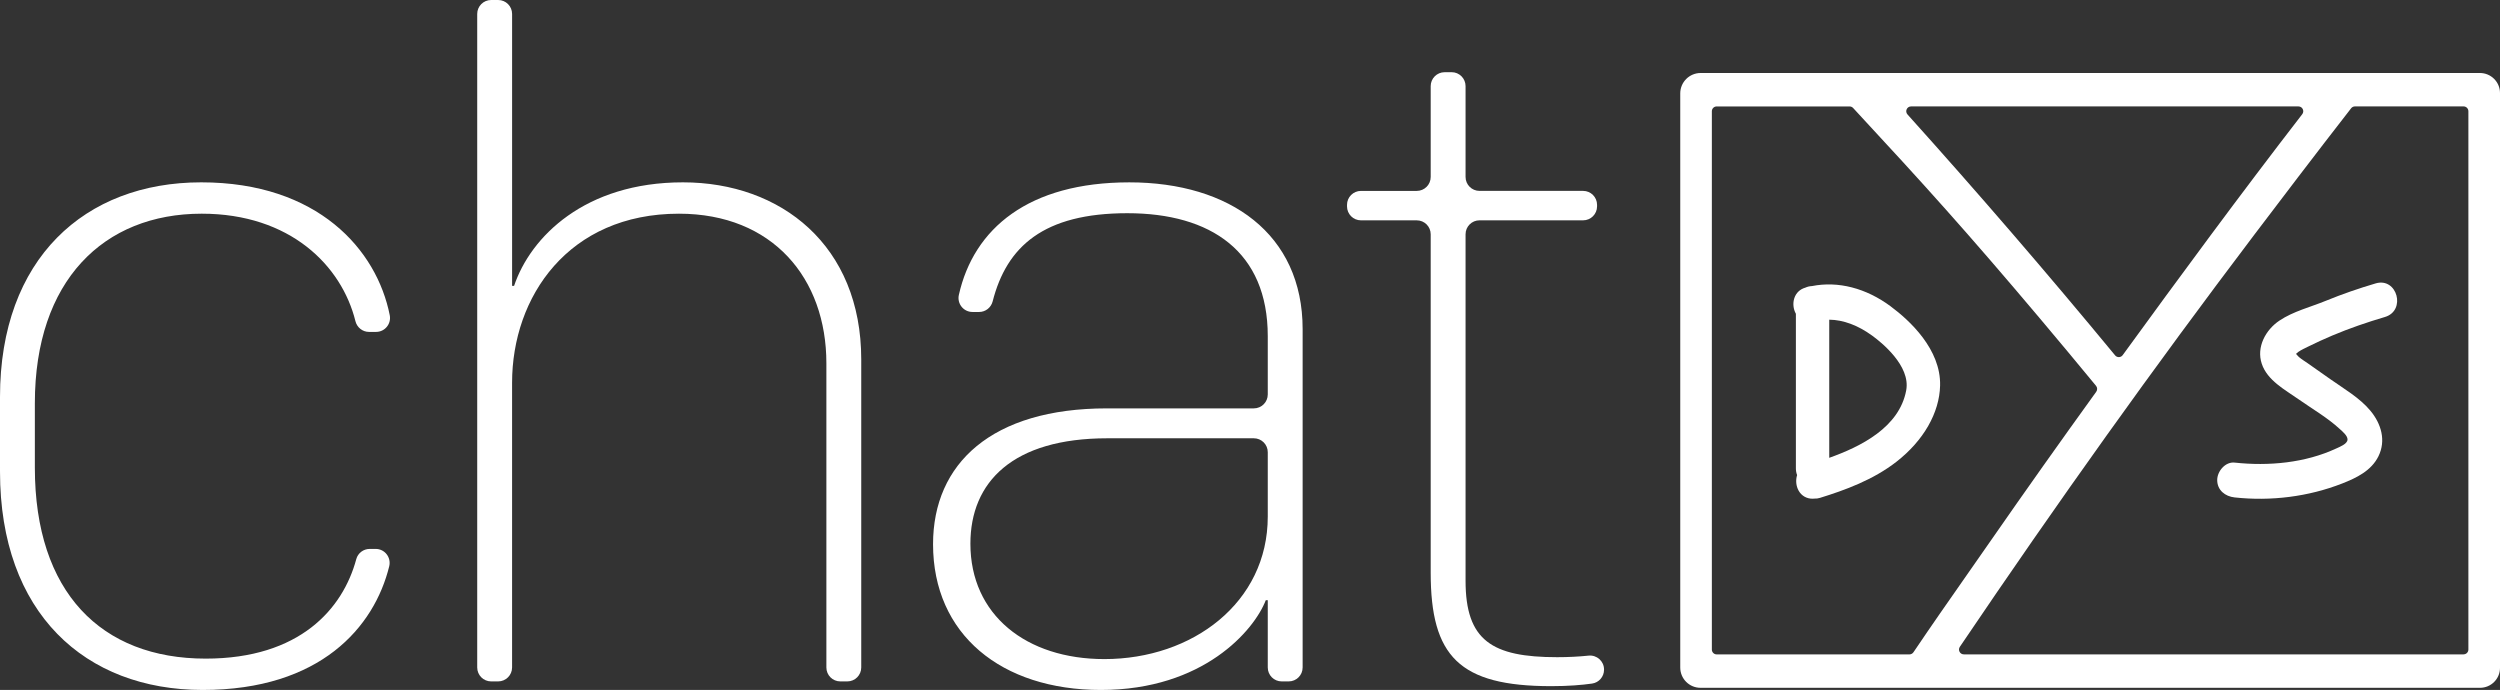 <svg viewBox="0 0 1508.6 416.35" xmlns="http://www.w3.org/2000/svg">
  <rect x="0" y="0" width="1508.6" height="416.35" fill="#333333" stroke="none"/>
  <g fill="#fff">
    <path
      d="m1013.93 56.37v346.47c0 6.74 5.47 12.21 12.21 12.21h470.41c6.65 0 12.05-5.39 12.05-12.05v-346.83c0-6.7-5.43-12.12-12.12-12.12h-470.23c-6.8 0-12.32 5.51-12.32 12.32zm375.34 12.54c-37.7 48.78-74.17 98.39-108.36 145.4-1.11 1.53-3.36 1.59-4.57.13-40.87-49.52-82.96-98.35-125.28-145.37-1.69-1.87-.36-4.85 2.16-4.85h233.75c2.42 0 3.78 2.77 2.3 4.69zm-356.27 323.05v-324.82c0-1.61 1.3-2.91 2.91-2.91h80.2c.81 0 1.59.34 2.14.94 43 46.37 68.24 74.27 112.61 126.87 10.99 13.04 22.41 26.74 33.98 40.79.84 1.02.89 2.49.11 3.57-21.82 30.23-42.98 60.1-62.94 88.85-5.41 7.8-10.51 15.08-15.46 22.16-10.62 15.18-20.69 29.58-31.9 46.19-.54.8-1.45 1.29-2.42 1.29h-116.32c-1.61 0-2.91-1.3-2.91-2.91zm453.62 2.91h-301.57c-2.33 0-3.72-2.62-2.41-4.55 59.86-88.56 116.72-168.12 177.8-248.82 13.09-17.3 37.25-49.09 58.33-76.17.55-.71 1.4-1.12 2.29-1.12h65.55c1.61 0 2.91 1.3 2.91 2.91v324.83c0 1.61-1.3 2.91-2.91 2.91z" />
    <path
      d="m1140.91 184.86c-14.88-11.03-31.74-15.37-47.52-12.23-1.38.05-2.74.38-3.98.95-3.23.92-5.59 3.17-6.64 6.33-1.01 3.05-.65 6.57.94 9.44v93.24c0 1.47.24 2.84.73 4.09-.96 3.1-.64 6.63.94 9.43 1.74 3.07 4.78 4.83 8.34 4.83.38 0 .75-.02 1.16-.07 1.13.06 2.27-.09 3.38-.44 14.93-4.62 32.09-10.83 46.2-21.85 16.29-12.72 25.87-29.45 26.27-45.89.54-21.96-18.46-39.39-29.83-47.82zm9.38 50.65c-4.14 22.44-27.45 33.98-46.45 40.76v-83.36c8.38.08 17.25 3.35 25.83 9.57 5.53 4 23.36 18.22 20.62 33.03z" />
    <path
      d="m1375.45 193.5c-8.2 5.5-13.98 15.87-10.62 25.98 3.34 10.08 13.97 15.67 22.11 21.39 8.23 5.79 17.52 11.14 24.92 17.97 1.51 1.4 4.89 4.09 4.73 6.51-.18 2.61-4.81 4.34-6.72 5.24-18.86 8.8-40.96 10.78-61.41 8.56-5.65-.61-10.51 5.27-10.51 10.51 0 6.19 4.84 9.9 10.51 10.51 21.86 2.37 44.46-.4 64.96-8.43 8.6-3.37 17.53-7.69 21.82-16.39 4.7-9.53 1.67-19.64-4.8-27.45-6.45-7.78-15.83-13.18-24.01-18.94-4.6-3.24-9.2-6.47-13.8-9.71-1.78-1.25-3.72-2.41-5.39-3.82-.49-.41-1.22-1.37-1.74-1.89.46-.34 1.05-.94 1.34-1.15 1.85-1.28 3.95-2.23 5.95-3.22 4.77-2.36 9.62-4.59 14.52-6.66 10.38-4.38 21.06-8.04 31.85-11.23 12.95-3.82 7.44-24.12-5.59-20.27-10.22 3.02-20.29 6.49-30.15 10.53-9.31 3.81-19.57 6.32-27.96 11.95z" />
    <path
      d="m0 239.55c0-83.38 51.1-129.52 121.43-129.52s105.94 40.63 113.76 80.19c1.03 5.21-2.94 10.07-8.26 10.07h-4.26c-3.9 0-7.25-2.7-8.19-6.48-8.3-33.5-39.39-64.86-92.76-64.86-59.21 0-100.69 40.4-100.69 114.33v38.97c0 75.08 39.98 115.19 103.09 115.19 56.82 0 82.84-30.11 90.87-60.05.98-3.64 4.33-6.15 8.1-6.15h3.62c5.49 0 9.47 5.16 8.16 10.49-9.03 36.68-41.52 74.62-112.55 74.62s-122.32-46.42-122.32-131.81z" />
    <path
      d="m296.39 0h4.22c4.65 0 8.41 3.77 8.41 8.41v164.09h1.2c9.92-29.51 42.68-62.47 101.89-62.47s107.6 38.11 107.6 106.88v185.87c0 4.65-3.77 8.41-8.41 8.41h-4.22c-4.65 0-8.41-3.77-8.41-8.41v-183.57c0-51.29-32.46-90.26-88.97-90.26-66.73 0-100.69 50.15-100.69 102.01v171.82c0 4.65-3.77 8.41-8.41 8.41h-4.22c-4.65 0-8.41-3.77-8.41-8.41v-394.37c0-4.65 3.77-8.41 8.41-8.41z" />
    <path
      d="m664.33 416.35c-60.11 0-101.29-33.53-101.29-87.97 0-48.71 35.47-81.95 104.9-81.95h88.67c4.65 0 8.41-3.77 8.41-8.41v-35.14c0-51.01-34.26-74.22-84.76-74.22s-72.77 20.04-81.25 53.2c-.96 3.75-4.29 6.4-8.16 6.4h-4.03c-5.4 0-9.39-5.02-8.21-10.29 8.99-40.11 42.09-67.93 102.85-67.93s104.6 31.23 104.6 88.54v204.2c0 4.65-3.77 8.41-8.41 8.41h-4.22c-4.65 0-8.41-3.77-8.41-8.41v-40.59h-1.2c-6.91 18.05-37.57 54.16-99.49 54.16zm100.69-104.59v-38.87c0-4.65-3.77-8.41-8.41-8.41h-88.37c-57.11 0-82.66 26.36-82.66 63.61 0 42.98 33.66 69.63 80.85 69.63 53.2 0 98.59-34.1 98.59-85.96z" />
    <path
      d="m871.75 43.56h4.22c4.65 0 8.41 3.77 8.41 8.41v54.81c0 4.65 3.77 8.41 8.41 8.41h62.53c4.65 0 8.41 3.77 8.41 8.41v.94c0 4.65-3.77 8.41-8.41 8.41h-62.53c-4.65 0-8.41 3.77-8.41 8.41v209.08c0 36.1 15.93 46.13 55.3 46.13 6.57 0 13.15-.34 18.92-.94 4.98-.52 9.34 3.35 9.34 8.36v.17c0 4.19-3.08 7.74-7.23 8.33-6.16.88-14.34 1.56-24.63 1.56-55.6 0-72.74-18.05-72.74-68.48v-204.2c0-4.65-3.77-8.41-8.41-8.41h-33.67c-4.65 0-8.41-3.77-8.41-8.41v-.94c0-4.65 3.77-8.41 8.41-8.41h33.67c4.65 0 8.41-3.77 8.41-8.41v-54.81c0-4.65 3.77-8.41 8.41-8.41z" />
  </g>
</svg>
